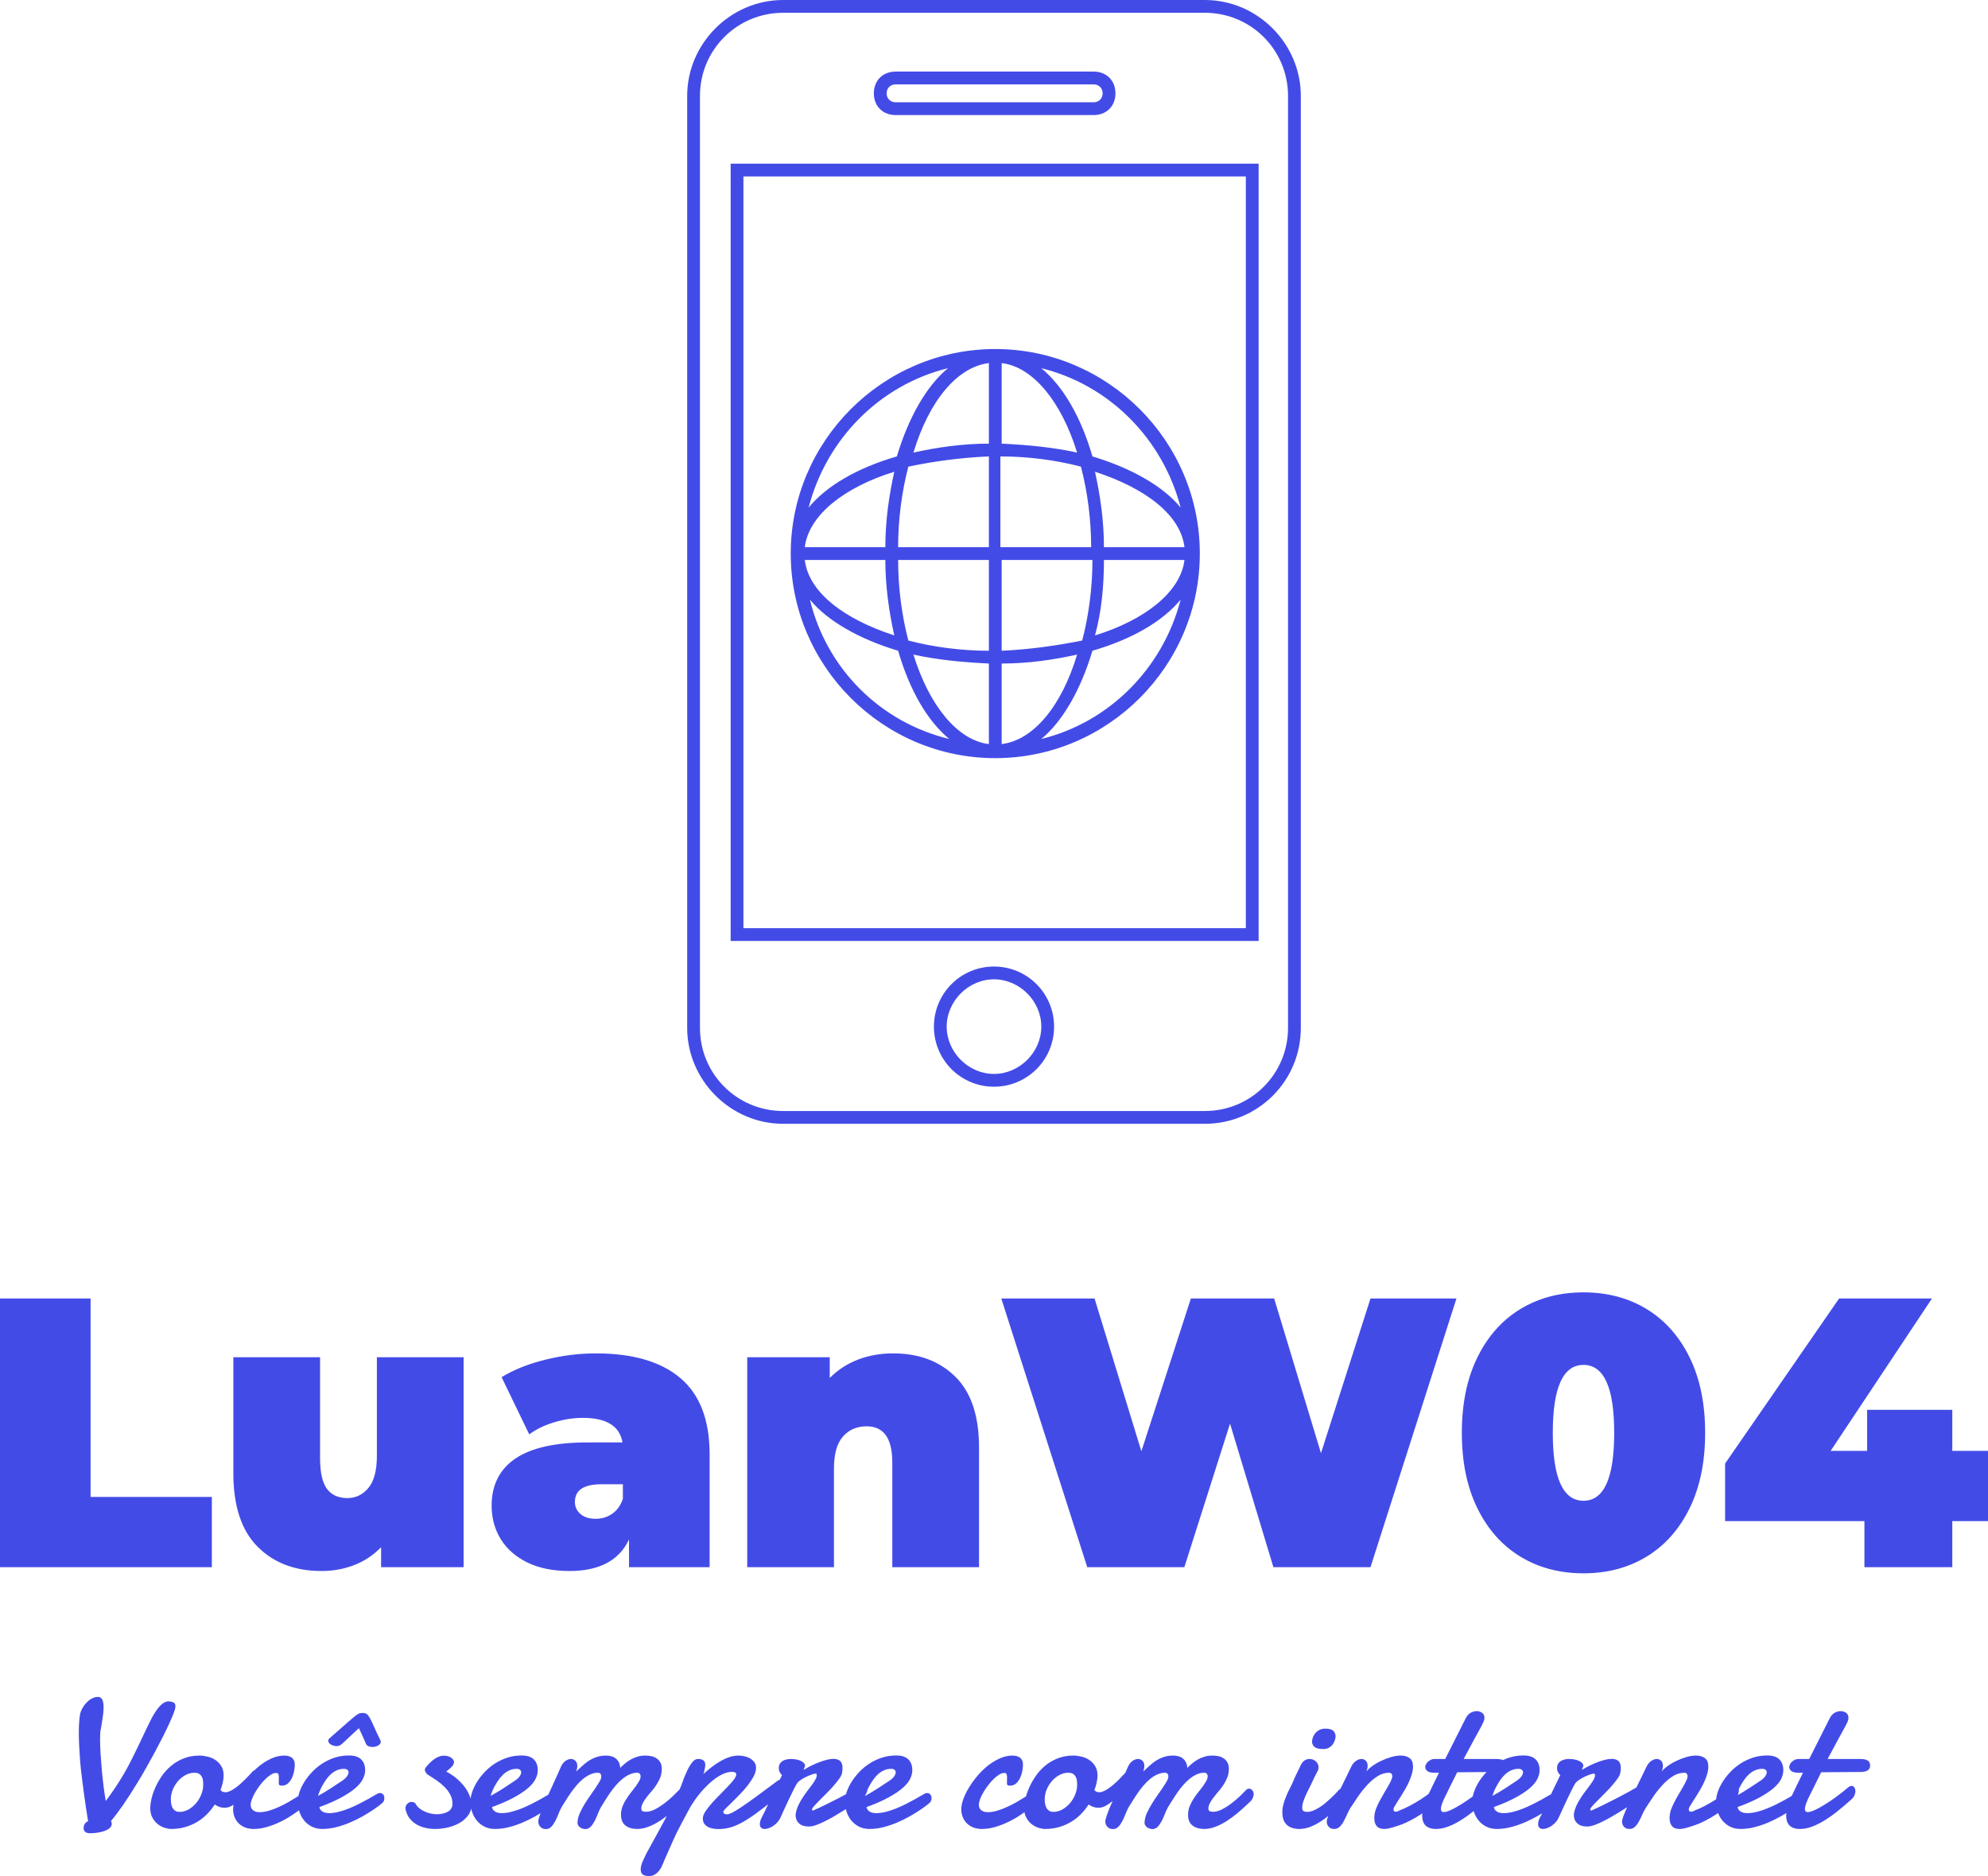 <svg viewBox='298 121.248 380 358.584' width='380' height='358.584' xmlns='http://www.w3.org/2000/svg' xmlns:xlink='http://www.w3.org/1999/xlink' preserveAspectRatio='none'><defs></defs><style>.aLgOaV3zRcolors-081e5de3d-3030-4929-9452-0ef579dea155 {fill:#434BE7;fill-opacity:1;}.aLgOaV3zRcolors-181e5de3d-3030-4929-9452-0ef579dea155 {fill:#393838;fill-opacity:1;}.aLgOaV3zRcolors-281e5de3d-3030-4929-9452-0ef579dea155 {fill:#E5E5E5;fill-opacity:1;}.aLgOaV3zRcolors-381e5de3d-3030-4929-9452-0ef579dea155 {fill:#121AA4;fill-opacity:1;}.aLgOaV3zRcolors-481e5de3d-3030-4929-9452-0ef579dea155 {fill:#0B16ED;fill-opacity:1;}.aLgOaV3zRcolors-581e5de3d-3030-4929-9452-0ef579dea155 {fill:#232324;fill-opacity:1;}.aLgOaV3zRcolors-681e5de3d-3030-4929-9452-0ef579dea155 {fill:#4D4C4C;fill-opacity:1;}.aLgOaV3zRcolors-781e5de3d-3030-4929-9452-0ef579dea155 {fill:#6F6F6F;fill-opacity:1;}.companyName81e5de3d-3030-4929-9452-0ef579dea155 {fill:#434BE7;fill-opacity:1;}.icon3-str81e5de3d-3030-4929-9452-0ef579dea155 {stroke:#E5E5E5;stroke-opacity:1;}.text81e5de3d-3030-4929-9452-0ef579dea155 {fill:#434BE7;fill-opacity:1;}</style><g opacity='1' transform='rotate(0 313.065 445.588)'> <svg width='342.401' height='34.244' x='313.065' y='445.588' version='1.1' preserveAspectRatio='none' viewBox='5.312 -25.938 358.516 35.859'> <g transform='matrix(1 0 0 1 0 0)' class='text81e5de3d-3030-4929-9452-0ef579dea155'><path id='id-81e5de3d-3030-4929-9452-0ef579dea1556izo4zJp24' d='M24.63-23.81L24.63-23.81Q24.59-23.42 24.25-22.56Q23.91-21.70 23.37-20.52Q22.83-19.34 22.11-17.91Q21.39-16.48 20.57-14.96Q19.75-13.44 18.87-11.88Q17.99-10.31 17.11-8.87L17.11-8.87Q15.64-6.45 14.27-4.45Q12.89-2.46 11.76-1.11L11.76-1.11Q11.91-0.82 11.91-0.53L11.91-0.53Q11.91-0.08 11.53 0.27Q11.15 0.63 10.54 0.86Q9.92 1.09 9.14 1.22Q8.36 1.35 7.54 1.35L7.54 1.35Q6.91 1.35 6.59 1.06Q6.27 0.78 6.27 0.33L6.27 0.33Q6.27-0.21 6.53-0.57Q6.80-0.92 7.17-1.07L7.17-1.07Q7.11-1.48 6.97-2.30Q6.84-3.13 6.68-4.20Q6.52-5.27 6.35-6.52Q6.17-7.77 6.02-9.04Q5.86-10.31 5.72-11.53Q5.59-12.75 5.53-13.75L5.53-13.75Q5.43-15.16 5.37-16.41Q5.31-17.66 5.31-18.77L5.31-18.77Q5.31-19.82 5.37-20.71Q5.43-21.60 5.53-22.29L5.53-22.29Q5.64-22.99 6.01-23.64Q6.37-24.30 6.87-24.81Q7.36-25.33 7.95-25.63Q8.54-25.94 9.10-25.94L9.10-25.94Q9.75-25.94 10.01-25.40Q10.27-24.86 10.27-23.89L10.27-23.89Q10.27-23.26 10.18-22.47Q10.08-21.68 9.96-20.98L9.96-20.98Q9.84-20.23 9.77-19.77L9.77-19.77L9.67-19.32Q9.61-18.96 9.59-18.49Q9.57-18.01 9.57-17.40L9.57-17.40Q9.57-16.15 9.67-14.53Q9.77-12.91 9.92-11.22Q10.08-9.53 10.28-7.93Q10.49-6.33 10.70-5.12L10.70-5.12Q12.05-6.88 13.44-9.07Q14.82-11.27 16.00-13.65L16.00-13.65Q16.99-15.63 17.96-17.70Q18.93-19.77 19.92-21.74L19.92-21.74Q21.72-25.04 23.20-25.04L23.20-25.04Q23.83-25.04 24.24-24.84Q24.65-24.65 24.65-24.08L24.65-24.08Q24.65-23.91 24.63-23.81Z M28.44-10.76L28.44-10.76Q27.52-10.76 26.67-10.30Q25.82-9.84 25.17-9.09Q24.51-8.34 24.12-7.39Q23.73-6.45 23.73-5.45L23.73-5.45Q23.73-5.08 23.79-4.64Q23.85-4.20 24.03-3.82Q24.22-3.44 24.57-3.18Q24.92-2.93 25.51-2.93L25.51-2.93Q26.41-2.93 27.26-3.41Q28.11-3.89 28.77-4.66Q29.43-5.43 29.82-6.41Q30.21-7.38 30.21-8.38L30.21-8.38Q30.21-8.77 30.17-9.19Q30.12-9.61 29.93-9.96Q29.75-10.31 29.39-10.54Q29.04-10.76 28.44-10.76ZM29.45-14.20L29.45-14.20Q30.20-14.20 31.04-14.00Q31.89-13.81 32.62-13.34Q33.34-12.87 33.82-12.10Q34.30-11.33 34.30-10.20L34.30-10.20Q34.30-9.61 34.14-8.86Q33.98-8.11 33.67-7.29L33.67-7.29Q33.87-7.05 34.12-6.95Q34.38-6.86 34.67-6.86L34.67-6.86Q35.08-6.86 35.58-7.09Q36.07-7.32 36.60-7.70Q37.13-8.07 37.66-8.54Q38.18-9.00 38.65-9.47Q39.12-9.94 39.50-10.36Q39.88-10.78 40.14-11.07L40.14-11.07Q40.27-11.21 40.47-11.21L40.47-11.21Q40.74-11.21 40.96-10.93Q41.17-10.64 41.17-10.14Q41.17-9.63 40.87-8.96Q40.57-8.30 39.75-7.58L39.75-7.58Q39.28-7.07 38.67-6.41Q38.07-5.74 37.38-5.16Q36.70-4.57 35.96-4.16Q35.21-3.75 34.47-3.75L34.47-3.75Q33.96-3.75 33.49-3.91Q33.01-4.06 32.52-4.41L32.52-4.41Q31.82-3.32 30.92-2.42Q30.02-1.52 28.92-0.88Q27.81-0.23 26.53 0.13Q25.25 0.49 23.81 0.49L23.81 0.49Q23.26 0.49 22.54 0.27Q21.82 0.06 21.16-0.44Q20.51-0.94 20.06-1.74Q19.61-2.54 19.61-3.69L19.61-3.69Q19.61-4.47 19.86-5.57Q20.12-6.66 20.63-7.82Q21.15-8.98 21.94-10.13Q22.73-11.27 23.83-12.18Q24.92-13.09 26.33-13.64Q27.73-14.20 29.45-14.20Z M48.54-12.40L48.54-12.40Q48.54-11.80 48.40-11.06Q48.26-10.33 47.95-9.69Q47.64-9.04 47.15-8.61Q46.66-8.18 45.94-8.18L45.94-8.18Q45.55-8.18 45.44-8.30Q45.33-8.42 45.33-8.71L45.33-8.71Q45.33-8.89 45.34-9.23Q45.35-9.57 45.35-9.88L45.35-9.88Q45.35-10.23 45.25-10.48Q45.16-10.72 44.77-10.72L44.77-10.72Q44.32-10.72 43.76-10.38Q43.20-10.04 42.65-9.49Q42.09-8.95 41.56-8.25Q41.04-7.56 40.62-6.85Q40.20-6.13 39.95-5.47Q39.71-4.80 39.71-4.34L39.71-4.34Q39.71-3.65 40.19-3.26Q40.66-2.87 41.48-2.87L41.48-2.87Q42.36-2.87 43.36-3.16Q44.36-3.46 45.34-3.91Q46.33-4.36 47.25-4.88Q48.16-5.41 48.92-5.89Q49.67-6.37 50.18-6.71Q50.68-7.05 50.84-7.13L50.84-7.13Q51.15-7.29 51.43-7.29L51.43-7.29Q51.66-7.29 51.83-7.18Q51.99-7.07 52.09-6.92Q52.19-6.78 52.23-6.61Q52.27-6.45 52.27-6.33L52.27-6.33Q52.27-6.15 52.23-5.91Q52.19-5.66 51.93-5.35L51.93-5.35Q51.84-5.23 51.30-4.76Q50.76-4.28 49.91-3.63Q49.06-2.99 47.96-2.26Q46.86-1.52 45.60-0.92Q44.34-0.31 42.99 0.09Q41.64 0.49 40.33 0.49L40.33 0.49Q39.34 0.49 38.56 0.18Q37.79-0.14 37.27-0.67Q36.74-1.21 36.46-1.93Q36.19-2.66 36.19-3.46L36.19-3.46Q36.19-4.34 36.60-5.48Q37.01-6.62 37.73-7.81Q38.46-9.00 39.43-10.16Q40.41-11.31 41.55-12.21Q42.70-13.11 43.94-13.65Q45.18-14.20 46.45-14.20L46.45-14.20Q46.88-14.20 47.26-14.10Q47.64-14.00 47.92-13.80Q48.20-13.59 48.37-13.24Q48.54-12.89 48.54-12.40Z M58.69-11.52L58.69-11.52Q58.59-11.54 58.52-11.54Q58.44-11.54 58.34-11.54L58.34-11.54Q57.60-11.54 56.95-11.25Q56.31-10.96 55.77-10.48Q55.23-10 54.81-9.39Q54.39-8.79 54.06-8.19Q53.73-7.60 53.51-7.05Q53.28-6.50 53.16-6.13L53.16-6.13Q53.85-6.48 54.58-6.93Q55.31-7.38 55.96-7.79Q56.60-8.20 57.08-8.54Q57.56-8.87 57.75-8.98L57.75-8.98Q58.63-9.53 58.96-10.01Q59.30-10.49 59.30-10.84L59.30-10.84Q59.30-11.13 59.11-11.31Q58.93-11.48 58.69-11.52ZM59.39-14.22L59.39-14.22Q61.02-14.22 61.82-13.44Q62.62-12.66 62.62-11.27L62.62-11.27Q62.62-10.45 62.19-9.55Q61.76-8.65 60.70-7.72Q59.65-6.80 57.88-5.83Q56.11-4.86 53.46-3.89L53.46-3.89Q53.55-3.32 54.06-3.00Q54.57-2.68 55.41-2.68L55.41-2.68Q56.31-2.68 57.33-2.94Q58.36-3.20 59.37-3.61Q60.37-4.02 61.33-4.50Q62.29-4.98 63.06-5.41Q63.83-5.84 64.35-6.15Q64.86-6.46 65.04-6.54L65.04-6.54Q65.21-6.66 65.36-6.68Q65.51-6.70 65.63-6.70L65.63-6.70Q65.86-6.70 66.02-6.59Q66.17-6.48 66.28-6.34Q66.39-6.19 66.43-6.03Q66.46-5.86 66.46-5.74L66.46-5.74Q66.46-5.57 66.43-5.32Q66.39-5.08 66.13-4.77L66.13-4.77Q66.04-4.67 65.48-4.24Q64.92-3.81 64.04-3.22Q63.16-2.64 62.00-1.98Q60.84-1.33 59.54-0.78Q58.24-0.23 56.84 0.13Q55.43 0.49 54.06 0.49L54.06 0.49Q52.89 0.49 51.98 0.04Q51.07-0.41 50.44-1.17Q49.80-1.93 49.47-2.93Q49.14-3.93 49.14-5.02L49.14-5.02Q49.14-5.86 49.47-6.87Q49.80-7.87 50.43-8.89Q51.05-9.90 51.96-10.87Q52.87-11.84 54.00-12.58Q55.14-13.32 56.49-13.77Q57.85-14.22 59.39-14.22ZM55.49-17.66L55.49-17.66Q56.82-18.81 57.75-19.64Q58.69-20.47 59.34-21.04Q59.98-21.60 60.39-21.93Q60.80-22.27 61.09-22.45Q61.39-22.64 61.62-22.69Q61.86-22.73 62.13-22.73L62.13-22.73Q62.66-22.73 62.98-22.48Q63.30-22.23 63.63-21.60Q63.96-20.98 64.42-19.92Q64.88-18.87 65.68-17.25L65.68-17.25Q65.74-17.09 65.74-16.95L65.74-16.95Q65.74-16.72 65.60-16.53Q65.45-16.35 65.21-16.21Q64.98-16.07 64.69-16.00Q64.39-15.92 64.10-15.92L64.10-15.92Q63.67-15.92 63.31-16.06Q62.95-16.21 62.79-16.54L62.79-16.54Q62.66-16.86 62.42-17.39Q62.19-17.93 61.95-18.44L61.95-18.44Q61.68-19.04 61.37-19.69L61.37-19.69Q60.66-19.04 60.02-18.44L60.02-18.44Q59.47-17.93 58.91-17.39Q58.34-16.86 57.99-16.54L57.99-16.54Q57.48-16.09 56.91-16.09L56.91-16.09Q56.58-16.09 56.28-16.18Q55.98-16.27 55.74-16.42Q55.51-16.56 55.37-16.76Q55.23-16.95 55.23-17.15L55.23-17.15Q55.23-17.42 55.49-17.66Z M78.85-11.00L78.85-11.00Q80.04-10.37 80.98-9.57Q81.91-8.77 82.57-7.88Q83.22-6.99 83.56-6.07Q83.91-5.16 83.91-4.28L83.91-4.28Q83.91-3.16 83.27-2.28Q82.64-1.39 81.61-0.77Q80.59-0.16 79.27 0.17Q77.95 0.49 76.60 0.49L76.60 0.49Q75.59 0.49 74.63 0.26Q73.67 0.04 72.88-0.43Q72.09-0.90 71.52-1.63Q70.96-2.36 70.72-3.38L70.72-3.38Q70.68-3.54 70.68-3.63L70.68-3.63Q70.68-4.16 71.05-4.54Q71.43-4.92 71.88-4.92L71.88-4.92Q72.09-4.92 72.35-4.84Q72.62-4.77 72.75-4.49L72.75-4.49Q73.01-4.02 73.47-3.65Q73.93-3.28 74.49-3.02Q75.06-2.75 75.69-2.61Q76.33-2.46 76.93-2.46L76.93-2.46Q77.56-2.46 78.13-2.58Q78.71-2.70 79.15-2.95Q79.59-3.20 79.84-3.59Q80.10-3.98 80.10-4.55L80.10-4.55Q80.10-5.55 79.65-6.39Q79.20-7.23 78.49-7.94Q77.77-8.65 76.87-9.27Q75.96-9.88 75.06-10.45L75.06-10.45Q74.96-10.51 74.77-10.79Q74.57-11.07 74.57-11.37L74.57-11.37Q74.57-11.60 74.69-11.74L74.69-11.74Q75-12.15 75.41-12.58Q75.82-13.01 76.29-13.37Q76.76-13.73 77.30-13.96Q77.85-14.18 78.44-14.18L78.44-14.18Q78.87-14.18 79.24-14.06Q79.61-13.95 79.86-13.76Q80.12-13.57 80.26-13.35Q80.41-13.13 80.41-12.93L80.41-12.93Q80.41-12.66 80.27-12.40Q80.14-12.15 79.91-11.91Q79.69-11.68 79.40-11.45Q79.12-11.21 78.85-11.00Z M93.24-11.52L93.24-11.52Q93.14-11.54 93.07-11.54Q92.99-11.54 92.89-11.54L92.89-11.54Q92.15-11.54 91.50-11.25Q90.86-10.96 90.32-10.48Q89.79-10 89.37-9.39Q88.95-8.79 88.61-8.19Q88.28-7.60 88.06-7.05Q87.83-6.50 87.71-6.13L87.71-6.13Q88.40-6.48 89.13-6.93Q89.86-7.38 90.51-7.79Q91.15-8.20 91.63-8.54Q92.11-8.87 92.30-8.98L92.30-8.98Q93.18-9.53 93.52-10.01Q93.85-10.49 93.85-10.84L93.85-10.84Q93.85-11.13 93.66-11.31Q93.48-11.48 93.24-11.52ZM93.95-14.22L93.95-14.22Q95.57-14.22 96.37-13.44Q97.17-12.66 97.17-11.27L97.17-11.27Q97.17-10.45 96.74-9.55Q96.31-8.65 95.25-7.72Q94.20-6.80 92.43-5.83Q90.66-4.86 88.01-3.89L88.01-3.89Q88.11-3.32 88.61-3.00Q89.12-2.68 89.96-2.68L89.96-2.68Q90.86-2.68 91.88-2.94Q92.91-3.20 93.92-3.61Q94.92-4.02 95.88-4.50Q96.84-4.98 97.61-5.41Q98.38-5.84 98.90-6.15Q99.41-6.46 99.59-6.54L99.59-6.54Q99.77-6.66 99.91-6.68Q100.06-6.70 100.18-6.70L100.18-6.70Q100.41-6.70 100.57-6.59Q100.72-6.48 100.83-6.34Q100.94-6.19 100.98-6.03Q101.02-5.86 101.02-5.74L101.02-5.74Q101.02-5.57 100.98-5.32Q100.94-5.08 100.68-4.77L100.68-4.77Q100.59-4.67 100.03-4.24Q99.47-3.81 98.59-3.22Q97.71-2.64 96.55-1.98Q95.39-1.33 94.09-0.78Q92.79-0.23 91.39 0.13Q89.98 0.49 88.61 0.49L88.61 0.49Q87.44 0.49 86.53 0.04Q85.63-0.41 84.99-1.17Q84.36-1.93 84.02-2.93Q83.69-3.93 83.69-5.02L83.69-5.02Q83.69-5.86 84.02-6.87Q84.36-7.87 84.98-8.89Q85.61-9.90 86.51-10.87Q87.42-11.84 88.55-12.58Q89.69-13.32 91.04-13.77Q92.40-14.22 93.95-14.22Z M105.12-0.66L105.12-0.66Q105.12-1.60 105.54-2.58Q105.96-3.55 106.60-4.59Q107.25-5.63 108.01-6.69Q108.77-7.75 109.45-8.87L109.45-8.87Q109.65-9.18 109.77-9.46Q109.88-9.75 109.88-10.04L109.88-10.04Q109.88-10.35 109.71-10.56Q109.53-10.76 109.20-10.76L109.20-10.76Q108.40-10.76 107.66-10.42Q106.91-10.08 106.23-9.52Q105.55-8.96 104.93-8.24Q104.32-7.52 103.78-6.75Q103.24-5.98 102.77-5.21Q102.30-4.45 101.91-3.83L101.91-3.83Q101.56-3.18 101.27-2.42Q100.98-1.66 100.63-1.02Q100.29-0.37 99.86 0.07Q99.43 0.51 98.79 0.51L98.79 0.51Q98.09 0.51 97.68 0.06Q97.27-0.39 97.27-1.02L97.27-1.02Q97.27-1.37 97.52-2.11Q97.77-2.85 98.17-3.84Q98.57-4.82 99.08-5.94Q99.59-7.05 100.09-8.14Q100.59-9.24 101.03-10.21Q101.46-11.17 101.76-11.86L101.76-11.86Q102.11-12.70 102.69-13.11Q103.26-13.52 103.83-13.52L103.83-13.52Q104.32-13.52 104.70-13.15Q105.08-12.79 105.08-12.11L105.08-12.11Q105.08-11.60 104.84-11.00L104.84-11.00Q105.37-11.48 105.98-12.05Q106.58-12.62 107.29-13.10Q108.01-13.57 108.89-13.89Q109.77-14.20 110.86-14.20L110.86-14.20Q111.41-14.20 111.89-14.06Q112.38-13.93 112.76-13.63Q113.14-13.34 113.39-12.87Q113.63-12.40 113.67-11.74L113.67-11.74Q114.12-12.19 114.65-12.63Q115.18-13.07 115.79-13.42Q116.41-13.77 117.13-13.98Q117.85-14.20 118.73-14.20L118.73-14.20Q119.38-14.20 119.96-14.06Q120.55-13.93 121.01-13.60Q121.46-13.28 121.73-12.77Q121.99-12.27 121.99-11.52L121.99-11.52Q121.99-10.35 121.46-9.30Q120.92-8.24 120.20-7.36L120.20-7.36Q119.96-7.07 119.57-6.62Q119.18-6.17 118.81-5.66Q118.44-5.16 118.16-4.62Q117.89-4.08 117.89-3.61L117.89-3.61Q117.89-3.18 118.15-3.07Q118.42-2.95 118.85-2.95L118.85-2.95Q119.67-2.95 120.63-3.44Q121.58-3.93 122.49-4.62Q123.40-5.31 124.19-6.06Q124.98-6.82 125.45-7.32L125.45-7.32Q125.57-7.46 125.72-7.52Q125.88-7.58 126.04-7.58L126.04-7.58Q126.39-7.58 126.67-7.27Q126.95-6.95 126.95-6.45L126.95-6.45Q126.95-6.05 126.72-5.59Q126.48-5.12 125.92-4.67L125.92-4.67Q124.86-3.65 123.76-2.72Q122.66-1.80 121.53-1.08Q120.41-0.37 119.29 0.06Q118.16 0.49 117.05 0.49L117.05 0.49Q115.61 0.49 114.72-0.20Q113.83-0.88 113.83-2.36L113.83-2.36Q113.83-3.34 114.20-4.20Q114.57-5.06 115.12-5.85Q115.66-6.64 116.27-7.38Q116.88-8.13 117.32-8.87L117.32-8.87Q117.52-9.18 117.64-9.46Q117.75-9.75 117.75-10.04L117.75-10.04Q117.75-10.35 117.58-10.56Q117.40-10.76 117.07-10.76L117.07-10.76Q116.27-10.76 115.53-10.42Q114.79-10.08 114.10-9.52Q113.42-8.96 112.80-8.24Q112.19-7.52 111.65-6.75Q111.11-5.98 110.64-5.21Q110.18-4.45 109.79-3.83L109.79-3.83Q109.43-3.18 109.14-2.42Q108.85-1.66 108.51-1.02Q108.16-0.37 107.73 0.07Q107.30 0.51 106.66 0.51L106.66 0.51Q106.43 0.51 106.15 0.42Q105.88 0.33 105.65 0.18Q105.43 0.02 105.28-0.20Q105.14-0.41 105.12-0.66Z M145.20-9.18L145.20-9.18Q145.47-9.34 145.70-9.43Q145.94-9.53 146.15-9.53L146.15-9.53Q146.58-9.53 146.80-9.21Q147.01-8.89 147.01-8.42L147.01-8.42Q147.01-7.91 146.75-7.38Q146.48-6.86 145.96-6.50L145.96-6.50Q143.87-4.94 142.23-3.65Q140.59-2.36 139.13-1.44Q137.68-0.51 136.29 0Q134.90 0.51 133.32 0.51L133.32 0.51Q131.84 0.51 131.03-0.04Q130.21-0.59 130.21-1.54L130.21-1.54Q130.21-1.62 130.21-1.69Q130.21-1.76 130.23-1.86L130.23-1.86Q130.31-2.44 130.84-3.20Q131.37-3.96 132.11-4.79Q132.85-5.61 133.69-6.45Q134.53-7.29 135.24-8.04Q135.96-8.79 136.43-9.41Q136.89-10.04 136.89-10.43L136.89-10.43Q136.89-10.66 136.70-10.80Q136.50-10.94 136.05-10.94L136.05-10.94Q135.27-10.94 134.44-10.60Q133.61-10.25 132.80-9.68Q131.99-9.10 131.22-8.36Q130.45-7.62 129.78-6.82Q129.10-6.02 128.54-5.21Q127.99-4.39 127.60-3.71L127.60-3.71Q127.48-3.50 127.27-3.11Q127.05-2.71 126.80-2.23Q126.54-1.74 126.26-1.22Q125.98-0.70 125.74-0.24Q125.51 0.21 125.32 0.58Q125.14 0.94 125.06 1.07L125.06 1.07Q124.96 1.25 124.74 1.74Q124.51 2.23 124.22 2.88Q123.93 3.54 123.60 4.26Q123.28 4.98 123.00 5.63Q122.71 6.27 122.50 6.76Q122.29 7.25 122.23 7.42L122.23 7.42Q122.03 7.93 121.77 8.38Q121.50 8.83 121.16 9.17Q120.82 9.51 120.38 9.72Q119.94 9.92 119.39 9.92L119.39 9.92Q118.69 9.92 118.23 9.64Q117.77 9.36 117.77 8.55L117.77 8.55Q117.77 8.16 117.89 7.75Q118.01 7.34 118.18 6.94Q118.36 6.54 118.54 6.16Q118.73 5.78 118.89 5.43L118.89 5.43Q119.94 3.48 121.04 1.51Q122.13-0.45 123.13-2.37Q124.14-4.30 125-6.15Q125.86-8.01 126.43-9.71L126.43-9.71Q126.58-10.06 126.86-10.70Q127.13-11.35 127.48-11.97Q127.83-12.60 128.27-13.06Q128.71-13.52 129.22-13.52L129.22-13.52Q130-13.52 130.35-13.21Q130.70-12.91 130.70-12.32L130.70-12.32Q130.70-12.21 130.66-11.95Q130.63-11.70 130.57-11.42Q130.51-11.13 130.44-10.88Q130.37-10.63 130.31-10.51L130.31-10.51Q131.04-11.17 131.88-11.83Q132.71-12.48 133.61-13.01Q134.51-13.54 135.45-13.87Q136.39-14.20 137.32-14.20L137.32-14.20Q137.97-14.20 138.60-14.04Q139.24-13.89 139.74-13.58Q140.23-13.28 140.55-12.82Q140.86-12.36 140.86-11.76L140.86-11.76Q140.86-10.96 140.38-10.05Q139.90-9.14 139.18-8.22Q138.46-7.30 137.62-6.44Q136.78-5.57 136.04-4.85Q135.31-4.14 134.81-3.64Q134.32-3.14 134.30-2.97L134.30-2.97Q134.30-2.73 134.47-2.59Q134.65-2.44 135.06-2.44L135.06-2.44Q135.39-2.44 136.04-2.75Q136.68-3.07 137.84-3.84Q139.00-4.61 140.79-5.91Q142.58-7.21 145.20-9.18Z M150.45-11.37L150.49-11.39Q151.25-11.86 152.06-12.25Q152.87-12.64 153.63-12.92Q154.39-13.20 155.09-13.37Q155.78-13.54 156.33-13.54L156.33-13.54Q157.21-13.54 157.69-13.12Q158.16-12.70 158.16-11.70L158.16-11.70Q158.16-11.48 158.14-11.24Q158.13-11.00 158.07-10.72L158.07-10.72Q157.97-10.21 157.48-9.53Q156.99-8.85 156.34-8.11Q155.68-7.36 154.93-6.61Q154.18-5.86 153.54-5.22Q152.91-4.59 152.49-4.12Q152.07-3.65 152.07-3.48L152.07-3.48Q152.07-3.32 152.09-3.26Q152.11-3.20 152.27-3.20L152.27-3.20Q153.32-3.65 154.62-4.29Q155.92-4.92 157.21-5.59Q158.50-6.25 159.65-6.88Q160.80-7.52 161.60-7.99L161.60-7.99Q161.78-8.09 161.96-8.15Q162.15-8.22 162.30-8.22L162.30-8.22Q162.66-8.22 162.89-7.99Q163.13-7.75 163.13-7.36L163.13-7.36Q163.13-6.91 162.74-6.34Q162.36-5.76 161.46-5.14L161.46-5.14Q160.78-4.71 159.93-4.17Q159.08-3.63 158.15-3.06Q157.23-2.48 156.28-1.93Q155.33-1.39 154.45-0.96Q153.57-0.53 152.80-0.26Q152.03 0 151.46 0L151.46 0Q150.12 0 149.44-0.64Q148.77-1.29 148.77-2.30L148.77-2.30Q148.77-2.46 148.79-2.54L148.79-2.54Q148.93-3.40 149.30-4.20Q149.67-5 150.14-5.72Q150.61-6.45 151.11-7.10Q151.62-7.75 152.04-8.33Q152.46-8.91 152.73-9.39Q153.01-9.88 153.01-10.29L153.01-10.29Q153.01-10.39 152.97-10.49Q152.93-10.59 152.79-10.59L152.79-10.59Q152.56-10.59 152.02-10.41Q151.48-10.23 150.88-9.94Q150.27-9.65 149.73-9.27Q149.18-8.89 148.95-8.46L148.95-8.46Q148.63-7.91 148.22-7.07Q147.81-6.23 147.37-5.31Q146.93-4.39 146.52-3.50Q146.11-2.60 145.82-1.95L145.82-1.95Q145.59-1.39 145.21-0.94Q144.82-0.49 144.38-0.18Q143.93 0.14 143.46 0.31Q142.99 0.49 142.60 0.49L142.60 0.49Q142.15 0.49 141.88 0.25Q141.62 0.02 141.62-0.51L141.62-0.51Q141.62-0.72 141.69-1.04Q141.76-1.37 141.97-1.76L141.97-1.76Q142.32-2.42 142.69-3.20Q143.05-3.98 143.52-4.99Q143.98-6.00 144.60-7.29Q145.21-8.59 146.05-10.29L146.05-10.29Q145.78-10.53 145.60-10.87Q145.41-11.21 145.41-11.72L145.41-11.72Q145.41-12.19 145.61-12.53Q145.80-12.87 146.13-13.09Q146.46-13.30 146.90-13.41Q147.34-13.52 147.83-13.52L147.83-13.52Q148.34-13.52 148.85-13.43Q149.36-13.34 149.76-13.16Q150.16-12.99 150.41-12.73Q150.66-12.48 150.66-12.15L150.66-12.15Q150.66-12.09 150.63-11.99Q150.59-11.89 150.54-11.78Q150.49-11.66 150.45-11.56Q150.41-11.46 150.41-11.41L150.41-11.41Q150.41-11.37 150.43-11.37L150.43-11.37L150.45-11.37Z M168.20-11.52L168.20-11.52Q168.11-11.54 168.03-11.54Q167.95-11.54 167.85-11.54L167.85-11.54Q167.11-11.54 166.46-11.25Q165.82-10.96 165.28-10.48Q164.75-10 164.33-9.39Q163.91-8.79 163.57-8.19Q163.24-7.60 163.02-7.05Q162.79-6.50 162.68-6.13L162.68-6.13Q163.36-6.48 164.09-6.93Q164.82-7.38 165.47-7.79Q166.11-8.20 166.59-8.54Q167.07-8.87 167.27-8.98L167.27-8.98Q168.14-9.53 168.48-10.01Q168.81-10.49 168.81-10.84L168.81-10.84Q168.81-11.13 168.62-11.31Q168.44-11.48 168.20-11.52ZM168.91-14.22L168.91-14.22Q170.53-14.22 171.33-13.44Q172.13-12.66 172.13-11.27L172.13-11.27Q172.13-10.45 171.70-9.55Q171.27-8.65 170.21-7.72Q169.16-6.80 167.39-5.83Q165.63-4.86 162.97-3.89L162.97-3.89Q163.07-3.32 163.57-3.00Q164.08-2.68 164.92-2.68L164.92-2.68Q165.82-2.68 166.85-2.94Q167.87-3.20 168.88-3.61Q169.88-4.02 170.84-4.50Q171.80-4.98 172.57-5.41Q173.34-5.84 173.86-6.15Q174.38-6.46 174.55-6.54L174.55-6.54Q174.73-6.66 174.87-6.68Q175.02-6.70 175.14-6.70L175.14-6.70Q175.37-6.70 175.53-6.59Q175.68-6.48 175.79-6.34Q175.90-6.19 175.94-6.03Q175.98-5.86 175.98-5.74L175.98-5.74Q175.98-5.57 175.94-5.32Q175.90-5.08 175.64-4.77L175.64-4.77Q175.55-4.67 174.99-4.24Q174.43-3.81 173.55-3.22Q172.68-2.64 171.51-1.98Q170.35-1.33 169.05-0.78Q167.75-0.23 166.35 0.13Q164.94 0.49 163.57 0.49L163.57 0.49Q162.40 0.49 161.49 0.04Q160.59-0.41 159.95-1.17Q159.32-1.93 158.98-2.93Q158.65-3.93 158.65-5.02L158.65-5.02Q158.65-5.86 158.98-6.87Q159.32-7.87 159.94-8.89Q160.57-9.90 161.47-10.87Q162.38-11.84 163.52-12.58Q164.65-13.32 166.01-13.77Q167.36-14.22 168.91-14.22Z M194.28-12.40L194.28-12.40Q194.28-11.80 194.14-11.06Q194.00-10.33 193.69-9.69Q193.38-9.04 192.89-8.61Q192.40-8.18 191.68-8.18L191.68-8.18Q191.29-8.18 191.18-8.30Q191.07-8.42 191.07-8.71L191.07-8.71Q191.07-8.89 191.08-9.23Q191.09-9.57 191.09-9.88L191.09-9.88Q191.09-10.23 191.00-10.48Q190.90-10.72 190.51-10.72L190.51-10.72Q190.06-10.72 189.50-10.38Q188.95-10.04 188.39-9.49Q187.83-8.95 187.30-8.25Q186.78-7.56 186.36-6.85Q185.94-6.13 185.69-5.47Q185.45-4.80 185.45-4.34L185.45-4.34Q185.45-3.65 185.93-3.26Q186.41-2.87 187.23-2.87L187.23-2.87Q188.11-2.87 189.10-3.16Q190.10-3.46 191.08-3.91Q192.07-4.36 192.99-4.88Q193.91-5.41 194.66-5.89Q195.41-6.37 195.92-6.71Q196.43-7.05 196.58-7.13L196.58-7.13Q196.89-7.29 197.17-7.29L197.17-7.29Q197.40-7.29 197.57-7.18Q197.73-7.07 197.83-6.92Q197.93-6.78 197.97-6.61Q198.01-6.45 198.01-6.33L198.01-6.33Q198.01-6.15 197.97-5.91Q197.93-5.66 197.68-5.35L197.68-5.35Q197.58-5.23 197.04-4.76Q196.50-4.28 195.65-3.63Q194.80-2.99 193.70-2.26Q192.60-1.52 191.34-0.92Q190.08-0.31 188.73 0.09Q187.38 0.49 186.07 0.49L186.07 0.49Q185.08 0.49 184.31 0.18Q183.54-0.14 183.01-0.67Q182.48-1.21 182.21-1.93Q181.93-2.66 181.93-3.46L181.93-3.46Q181.93-4.34 182.34-5.48Q182.75-6.62 183.48-7.81Q184.20-9.00 185.18-10.16Q186.15-11.31 187.29-12.21Q188.44-13.11 189.68-13.65Q190.92-14.20 192.19-14.20L192.19-14.20Q192.62-14.20 193.00-14.10Q193.38-14.00 193.66-13.80Q193.95-13.59 194.11-13.24Q194.28-12.89 194.28-12.40Z M203.34-10.76L203.34-10.76Q202.42-10.76 201.57-10.30Q200.72-9.84 200.07-9.09Q199.41-8.34 199.02-7.39Q198.63-6.45 198.63-5.45L198.63-5.45Q198.63-5.08 198.69-4.64Q198.75-4.20 198.94-3.82Q199.12-3.44 199.47-3.18Q199.82-2.93 200.41-2.93L200.41-2.93Q201.31-2.93 202.16-3.41Q203.01-3.89 203.67-4.66Q204.34-5.43 204.73-6.41Q205.12-7.38 205.12-8.38L205.12-8.38Q205.12-8.77 205.07-9.19Q205.02-9.61 204.83-9.96Q204.65-10.31 204.30-10.54Q203.95-10.76 203.34-10.76ZM204.36-14.20L204.36-14.20Q205.10-14.20 205.95-14.00Q206.80-13.81 207.52-13.34Q208.24-12.87 208.72-12.10Q209.20-11.33 209.20-10.20L209.20-10.20Q209.20-9.61 209.04-8.86Q208.89-8.11 208.57-7.29L208.57-7.29Q208.77-7.05 209.02-6.95Q209.28-6.86 209.57-6.86L209.57-6.86Q209.98-6.86 210.48-7.09Q210.98-7.32 211.50-7.70Q212.03-8.07 212.56-8.54Q213.09-9.00 213.55-9.47Q214.02-9.94 214.40-10.36Q214.79-10.78 215.04-11.07L215.04-11.07Q215.18-11.21 215.37-11.21L215.37-11.21Q215.64-11.21 215.86-10.93Q216.07-10.64 216.07-10.14Q216.07-9.63 215.77-8.96Q215.47-8.30 214.65-7.58L214.65-7.58Q214.18-7.07 213.57-6.41Q212.97-5.74 212.29-5.16Q211.60-4.57 210.86-4.16Q210.12-3.75 209.38-3.75L209.38-3.75Q208.87-3.75 208.39-3.91Q207.91-4.06 207.42-4.41L207.42-4.41Q206.72-3.32 205.82-2.42Q204.92-1.52 203.82-0.88Q202.71-0.23 201.44 0.13Q200.16 0.49 198.71 0.49L198.71 0.49Q198.16 0.49 197.44 0.27Q196.72 0.06 196.06-0.44Q195.41-0.94 194.96-1.74Q194.51-2.54 194.51-3.69L194.51-3.69Q194.51-4.47 194.77-5.57Q195.02-6.66 195.54-7.82Q196.05-8.98 196.85-10.13Q197.64-11.27 198.73-12.18Q199.82-13.09 201.23-13.64Q202.64-14.20 204.36-14.20Z M218.61-0.66L218.61-0.66Q218.61-1.60 219.03-2.58Q219.45-3.55 220.10-4.59Q220.74-5.63 221.50-6.69Q222.27-7.75 222.95-8.87L222.95-8.87Q223.14-9.18 223.26-9.46Q223.38-9.75 223.38-10.04L223.38-10.04Q223.38-10.35 223.20-10.56Q223.03-10.76 222.70-10.76L222.70-10.76Q221.89-10.76 221.15-10.42Q220.41-10.08 219.73-9.52Q219.04-8.96 218.43-8.24Q217.81-7.52 217.28-6.75Q216.74-5.98 216.27-5.21Q215.80-4.45 215.41-3.83L215.41-3.83Q215.06-3.18 214.77-2.42Q214.47-1.66 214.13-1.02Q213.79-0.37 213.36 0.07Q212.93 0.51 212.29 0.51L212.29 0.51Q211.58 0.51 211.17 0.06Q210.76-0.39 210.76-1.02L210.76-1.02Q210.76-1.37 211.02-2.11Q211.27-2.85 211.67-3.84Q212.07-4.82 212.58-5.94Q213.09-7.05 213.58-8.14Q214.08-9.24 214.52-10.21Q214.96-11.17 215.25-11.86L215.25-11.86Q215.61-12.70 216.18-13.11Q216.76-13.52 217.32-13.52L217.32-13.52Q217.81-13.52 218.19-13.15Q218.57-12.79 218.57-12.11L218.57-12.11Q218.57-11.60 218.34-11.00L218.34-11.00Q218.87-11.48 219.47-12.05Q220.08-12.62 220.79-13.10Q221.50-13.57 222.38-13.89Q223.26-14.20 224.36-14.20L224.36-14.20Q224.90-14.20 225.39-14.06Q225.88-13.93 226.26-13.63Q226.64-13.34 226.88-12.87Q227.13-12.40 227.17-11.74L227.17-11.74Q227.62-12.19 228.14-12.63Q228.67-13.07 229.29-13.42Q229.90-13.77 230.63-13.98Q231.35-14.20 232.23-14.20L232.23-14.20Q232.87-14.20 233.46-14.06Q234.04-13.93 234.50-13.60Q234.96-13.28 235.22-12.77Q235.49-12.27 235.49-11.52L235.49-11.52Q235.49-10.35 234.95-9.30Q234.41-8.24 233.69-7.36L233.69-7.36Q233.46-7.07 233.07-6.62Q232.68-6.17 232.30-5.66Q231.93-5.16 231.66-4.62Q231.39-4.08 231.39-3.61L231.39-3.61Q231.39-3.18 231.65-3.07Q231.91-2.95 232.34-2.95L232.34-2.95Q233.16-2.95 234.12-3.44Q235.08-3.93 235.99-4.62Q236.89-5.31 237.69-6.06Q238.48-6.82 238.95-7.32L238.95-7.32Q239.06-7.46 239.22-7.52Q239.38-7.58 239.53-7.58L239.53-7.58Q239.88-7.58 240.17-7.27Q240.45-6.95 240.45-6.45L240.45-6.45Q240.45-6.05 240.21-5.59Q239.98-5.12 239.41-4.67L239.41-4.67Q238.36-3.65 237.26-2.72Q236.15-1.80 235.03-1.08Q233.91-0.37 232.78 0.06Q231.66 0.49 230.55 0.49L230.55 0.49Q229.10 0.49 228.21-0.20Q227.32-0.88 227.32-2.36L227.32-2.36Q227.32-3.34 227.70-4.20Q228.07-5.06 228.61-5.85Q229.16-6.64 229.77-7.38Q230.37-8.13 230.82-8.87L230.82-8.87Q231.02-9.18 231.13-9.46Q231.25-9.75 231.25-10.04L231.25-10.04Q231.25-10.35 231.07-10.56Q230.90-10.76 230.57-10.76L230.57-10.76Q229.77-10.76 229.02-10.42Q228.28-10.08 227.60-9.52Q226.91-8.96 226.30-8.24Q225.68-7.52 225.15-6.75Q224.61-5.98 224.14-5.21Q223.67-4.45 223.28-3.83L223.28-3.83Q222.93-3.18 222.64-2.42Q222.34-1.66 222.00-1.02Q221.66-0.37 221.23 0.07Q220.80 0.51 220.16 0.51L220.16 0.51Q219.92 0.51 219.65 0.42Q219.38 0.33 219.15 0.18Q218.93 0.02 218.78-0.20Q218.63-0.41 218.61-0.66Z M252.13-16.89L252.13-16.89Q252.13-17.34 252.29-17.82Q252.46-18.30 252.79-18.69Q253.13-19.08 253.62-19.34Q254.12-19.59 254.80-19.59L254.80-19.59Q255.94-19.59 256.39-19.15Q256.84-18.71 256.84-18.05L256.84-18.05Q256.84-17.68 256.69-17.23Q256.54-16.78 256.25-16.40Q255.96-16.02 255.49-15.76Q255.02-15.51 254.38-15.51L254.38-15.51Q253.16-15.51 252.68-15.89Q252.19-16.27 252.13-16.89ZM249.98-12.50L249.98-12.50Q250.31-13.05 250.74-13.28Q251.17-13.52 251.62-13.52L251.62-13.52Q252.36-13.52 252.90-13.04Q253.44-12.56 253.44-11.82L253.44-11.82Q253.42-11.64 253.39-11.46Q253.36-11.29 253.26-11.11L253.26-11.11Q252.99-10.61 252.81-10.25Q252.64-9.90 252.49-9.60Q252.34-9.30 252.21-9.00Q252.07-8.71 251.88-8.30L251.88-8.30Q251.64-7.81 251.35-7.24Q251.05-6.66 250.79-6.05Q250.53-5.45 250.34-4.86Q250.16-4.28 250.16-3.79L250.16-3.79Q250.16-3.26 250.42-3.10Q250.68-2.93 251.17-2.93L251.17-2.93Q251.72-2.93 252.31-3.16Q252.91-3.40 253.52-3.77Q254.12-4.14 254.71-4.62Q255.29-5.10 255.81-5.59Q256.33-6.07 256.77-6.52Q257.21-6.97 257.50-7.32L257.50-7.32Q257.89-7.70 258.28-7.70L258.28-7.70Q258.63-7.70 258.86-7.38Q259.08-7.07 259.08-6.58L259.08-6.58Q259.08-6.13 258.86-5.63Q258.63-5.12 258.13-4.67L258.13-4.67Q257.13-3.65 256.09-2.72Q255.06-1.80 253.97-1.08Q252.89-0.37 251.80 0.06Q250.70 0.49 249.59 0.49L249.59 0.49Q248.01 0.49 247.10-0.32Q246.19-1.13 246.19-2.85L246.19-2.85Q246.19-3.75 246.45-4.61Q246.70-5.47 247.05-6.28Q247.40-7.09 247.79-7.84Q248.18-8.59 248.46-9.28L248.46-9.28Q248.55-9.53 248.80-10.06Q249.04-10.59 249.32-11.13L249.32-11.13Q249.63-11.78 249.98-12.50Z M259.92-11.86L259.92-11.86Q260.31-12.70 260.90-13.11Q261.48-13.52 262.05-13.52L262.05-13.52Q262.52-13.52 262.89-13.17Q263.26-12.83 263.26-12.17L263.26-12.17Q263.26-11.91 263.20-11.62Q263.14-11.33 262.99-11.00L262.99-11.00Q263.42-11.54 264.22-12.12Q265.02-12.70 265.99-13.15Q266.95-13.61 267.98-13.91Q269.00-14.20 269.92-14.20L269.92-14.20Q270.96-14.20 271.65-13.70Q272.34-13.20 272.34-12.01L272.34-12.01Q272.34-11.31 272.13-10.55Q271.91-9.79 271.57-9.02Q271.23-8.26 270.81-7.53Q270.39-6.80 269.98-6.15Q269.57-5.51 269.23-4.97Q268.89-4.43 268.69-4.08L268.69-4.08Q268.44-3.77 268.44-3.36L268.44-3.36Q268.44-3.20 268.54-3.09Q268.63-2.97 268.85-2.97L268.85-2.97Q268.98-2.97 269.16-3.00Q269.34-3.03 269.59-3.20L269.59-3.20Q270.64-3.59 271.75-4.18Q272.85-4.77 273.87-5.42Q274.88-6.07 275.73-6.73Q276.58-7.38 277.15-7.91L277.15-7.91Q277.30-8.05 277.46-8.11Q277.62-8.16 277.75-8.16L277.75-8.16Q278.09-8.16 278.27-7.91Q278.46-7.66 278.46-7.27L278.46-7.27Q278.46-6.66 278.08-5.92Q277.70-5.18 276.88-4.53L276.88-4.53Q275.76-3.73 274.83-3.07Q273.91-2.40 272.94-1.83Q271.97-1.25 270.87-0.75Q269.77-0.25 268.28 0.18L268.28 0.18Q267.77 0.33 267.35 0.41Q266.93 0.49 266.58 0.49L266.58 0.49Q265.55 0.49 265.07-0.09Q264.59-0.66 264.59-1.70L264.59-1.70Q264.59-1.84 264.60-1.96Q264.61-2.09 264.63-2.25L264.63-2.25Q264.67-2.85 264.95-3.57Q265.23-4.30 265.63-5.06Q266.04-5.82 266.48-6.57Q266.93-7.32 267.31-8.00Q267.70-8.67 267.95-9.20Q268.20-9.73 268.20-10.06L268.20-10.06Q268.20-10.35 268.04-10.56Q267.87-10.76 267.54-10.76L267.54-10.76Q266.29-10.76 265.17-10.02Q264.04-9.28 263.07-8.19Q262.09-7.11 261.27-5.90Q260.45-4.69 259.82-3.73L259.82-3.73Q259.43-3.09 259.11-2.35Q258.79-1.62 258.44-0.99Q258.09-0.35 257.65 0.07Q257.21 0.49 256.54 0.49L256.54 0.49Q255.86 0.49 255.47 0.06Q255.08-0.37 255.08-1.00L255.08-1.00Q255.08-1.33 255.35-2.07Q255.63-2.81 256.05-3.79Q256.48-4.77 257.02-5.89Q257.56-7.01 258.10-8.12Q258.63-9.22 259.12-10.20Q259.61-11.17 259.92-11.86Z M289.32-10.92L281.19-10.86Q280.47-9.45 279.82-8.12Q279.18-6.78 278.61-5.64L278.61-5.64Q278.38-5.18 278.15-4.56Q277.93-3.95 277.93-3.48L277.93-3.48Q277.93-3.20 278.06-3.05Q278.18-2.89 278.48-2.89L278.48-2.89Q278.89-2.89 279.51-3.13Q280.14-3.38 280.86-3.78Q281.58-4.18 282.38-4.70Q283.18-5.21 283.96-5.77Q284.73-6.33 285.43-6.88Q286.13-7.44 286.68-7.91L286.68-7.91Q286.99-8.13 287.27-8.13L287.27-8.13Q287.60-8.13 287.81-7.83Q288.03-7.54 288.03-7.09Q288.03-6.64 287.81-6.17Q287.60-5.70 287.03-5.25L287.03-5.25Q285.76-4.10 284.46-3.07Q283.16-2.03 281.88-1.24Q280.61-0.45 279.36 0.02Q278.11 0.49 276.93 0.49L276.93 0.49Q276.15 0.49 275.63 0.28Q275.10 0.08 274.78-0.28Q274.45-0.64 274.32-1.12Q274.18-1.60 274.18-2.15L274.18-2.15Q274.18-3.13 274.51-4.18Q274.84-5.23 275.25-6.07L275.25-6.07Q275.84-7.29 276.42-8.48Q276.99-9.67 277.54-10.76L277.54-10.76L276.70-10.76Q275.61-10.76 275.20-11.11Q274.79-11.46 274.79-11.91L274.79-11.91Q274.79-12.11 274.91-12.39Q275.04-12.68 275.28-12.92Q275.53-13.16 275.88-13.34Q276.23-13.52 276.68-13.52L276.68-13.52L278.79-13.52L282.91-21.70Q283.30-22.44 283.88-22.76Q284.45-23.09 285.08-23.09L285.08-23.09Q285.66-23.09 286.15-22.77Q286.64-22.46 286.64-21.74L286.64-21.74Q286.64-21.37 286.47-20.99Q286.31-20.61 286.04-20.10L286.04-20.10Q285.86-19.77 285.61-19.31Q285.35-18.85 285.07-18.33Q284.79-17.81 284.48-17.25Q284.18-16.68 283.89-16.15L283.89-16.15Q283.22-14.90 282.48-13.52L282.48-13.52L288.85-13.52Q289.32-13.52 289.71-13.47Q290.10-13.42 290.38-13.27Q290.66-13.13 290.82-12.87Q290.98-12.62 290.98-12.19L290.98-12.19Q290.98-11.97 290.91-11.76Q290.84-11.54 290.65-11.37Q290.47-11.19 290.15-11.07Q289.82-10.96 289.32-10.92L289.32-10.92Z M293.75-11.52L293.75-11.52Q293.65-11.54 293.57-11.54Q293.50-11.54 293.40-11.54L293.40-11.54Q292.66-11.54 292.01-11.25Q291.37-10.96 290.83-10.48Q290.29-10 289.87-9.39Q289.45-8.79 289.12-8.19Q288.79-7.60 288.56-7.05Q288.34-6.50 288.22-6.13L288.22-6.13Q288.91-6.48 289.64-6.93Q290.37-7.38 291.02-7.79Q291.66-8.20 292.14-8.54Q292.62-8.87 292.81-8.98L292.81-8.98Q293.69-9.53 294.02-10.01Q294.36-10.49 294.36-10.84L294.36-10.84Q294.36-11.13 294.17-11.31Q293.98-11.48 293.75-11.52ZM294.45-14.22L294.45-14.22Q296.07-14.22 296.88-13.44Q297.68-12.66 297.68-11.27L297.68-11.27Q297.68-10.45 297.25-9.55Q296.82-8.65 295.76-7.72Q294.71-6.80 292.94-5.83Q291.17-4.86 288.52-3.89L288.52-3.89Q288.61-3.32 289.12-3.00Q289.63-2.68 290.47-2.68L290.47-2.68Q291.37-2.68 292.39-2.94Q293.42-3.20 294.42-3.61Q295.43-4.02 296.39-4.50Q297.34-4.98 298.12-5.41Q298.89-5.84 299.40-6.15Q299.92-6.46 300.10-6.54L300.10-6.54Q300.27-6.66 300.42-6.68Q300.57-6.70 300.68-6.70L300.68-6.70Q300.92-6.70 301.07-6.59Q301.23-6.48 301.34-6.34Q301.45-6.19 301.48-6.03Q301.52-5.86 301.52-5.74L301.52-5.74Q301.52-5.57 301.48-5.32Q301.45-5.08 301.19-4.77L301.19-4.77Q301.09-4.67 300.54-4.24Q299.98-3.81 299.10-3.22Q298.22-2.64 297.06-1.98Q295.90-1.33 294.60-0.78Q293.30-0.23 291.89 0.13Q290.49 0.49 289.12 0.49L289.12 0.49Q287.95 0.49 287.04 0.04Q286.13-0.41 285.50-1.17Q284.86-1.93 284.53-2.93Q284.20-3.93 284.20-5.02L284.20-5.02Q284.20-5.86 284.53-6.87Q284.86-7.87 285.49-8.89Q286.11-9.90 287.02-10.87Q287.93-11.84 289.06-12.58Q290.20-13.32 291.55-13.77Q292.91-14.22 294.45-14.22Z M306.21-11.37L306.25-11.39Q307.01-11.86 307.82-12.25Q308.63-12.64 309.39-12.92Q310.16-13.20 310.85-13.37Q311.54-13.54 312.09-13.54L312.09-13.54Q312.97-13.54 313.45-13.12Q313.93-12.70 313.93-11.70L313.93-11.70Q313.93-11.48 313.91-11.24Q313.89-11.00 313.83-10.72L313.83-10.72Q313.73-10.21 313.24-9.53Q312.75-8.85 312.10-8.11Q311.45-7.36 310.69-6.61Q309.94-5.86 309.31-5.22Q308.67-4.59 308.25-4.12Q307.83-3.65 307.83-3.48L307.83-3.48Q307.83-3.32 307.85-3.26Q307.87-3.20 308.03-3.20L308.03-3.20Q309.08-3.65 310.38-4.29Q311.68-4.92 312.97-5.59Q314.26-6.25 315.41-6.88Q316.56-7.52 317.36-7.99L317.36-7.99Q317.54-8.09 317.72-8.15Q317.91-8.22 318.07-8.22L318.07-8.22Q318.42-8.22 318.65-7.99Q318.89-7.75 318.89-7.36L318.89-7.36Q318.89-6.91 318.51-6.34Q318.13-5.76 317.23-5.14L317.23-5.14Q316.54-4.71 315.69-4.17Q314.84-3.63 313.92-3.06Q312.99-2.48 312.04-1.93Q311.09-1.39 310.21-0.96Q309.34-0.53 308.56-0.26Q307.79 0 307.23 0L307.23 0Q305.88 0 305.21-0.64Q304.53-1.29 304.53-2.30L304.53-2.30Q304.53-2.46 304.55-2.54L304.55-2.54Q304.69-3.40 305.06-4.20Q305.43-5 305.90-5.72Q306.37-6.45 306.88-7.10Q307.38-7.75 307.80-8.33Q308.22-8.91 308.50-9.39Q308.77-9.88 308.77-10.29L308.77-10.29Q308.77-10.39 308.73-10.49Q308.69-10.59 308.55-10.59L308.55-10.59Q308.32-10.59 307.78-10.41Q307.25-10.23 306.64-9.94Q306.04-9.65 305.49-9.27Q304.94-8.89 304.71-8.46L304.71-8.46Q304.39-7.91 303.98-7.07Q303.57-6.23 303.13-5.31Q302.70-4.39 302.29-3.50Q301.88-2.60 301.58-1.95L301.58-1.95Q301.35-1.39 300.97-0.94Q300.59-0.49 300.14-0.18Q299.69 0.14 299.22 0.31Q298.75 0.49 298.36 0.49L298.36 0.49Q297.91 0.49 297.65 0.25Q297.38 0.02 297.38-0.51L297.38-0.51Q297.38-0.72 297.45-1.04Q297.52-1.37 297.73-1.76L297.73-1.76Q298.09-2.42 298.45-3.20Q298.81-3.98 299.28-4.99Q299.75-6.00 300.36-7.29Q300.98-8.59 301.82-10.29L301.82-10.29Q301.54-10.53 301.36-10.87Q301.17-11.21 301.17-11.72L301.17-11.72Q301.17-12.19 301.37-12.53Q301.56-12.87 301.89-13.09Q302.23-13.30 302.67-13.41Q303.11-13.52 303.59-13.52L303.59-13.52Q304.10-13.52 304.61-13.43Q305.12-13.34 305.52-13.16Q305.92-12.99 306.17-12.73Q306.43-12.48 306.43-12.15L306.43-12.15Q306.43-12.09 306.39-11.99Q306.35-11.89 306.30-11.78Q306.25-11.66 306.21-11.56Q306.17-11.46 306.17-11.41L306.17-11.41Q306.17-11.37 306.19-11.37L306.19-11.37L306.21-11.37Z M319.02-11.86L319.02-11.86Q319.41-12.70 320-13.11Q320.59-13.52 321.15-13.52L321.15-13.52Q321.62-13.52 321.99-13.17Q322.36-12.83 322.36-12.17L322.36-12.17Q322.36-11.91 322.30-11.62Q322.25-11.33 322.09-11.00L322.09-11.00Q322.52-11.54 323.32-12.12Q324.12-12.70 325.09-13.15Q326.05-13.61 327.08-13.91Q328.11-14.20 329.02-14.20L329.02-14.20Q330.06-14.20 330.75-13.70Q331.45-13.20 331.45-12.01L331.45-12.01Q331.45-11.31 331.23-10.55Q331.02-9.79 330.67-9.02Q330.33-8.26 329.91-7.53Q329.49-6.80 329.08-6.15Q328.67-5.51 328.33-4.97Q327.99-4.43 327.79-4.08L327.79-4.08Q327.54-3.77 327.54-3.36L327.54-3.36Q327.54-3.20 327.64-3.09Q327.73-2.97 327.95-2.97L327.95-2.97Q328.09-2.97 328.26-3.00Q328.44-3.03 328.69-3.20L328.69-3.20Q329.75-3.59 330.85-4.18Q331.95-4.77 332.97-5.42Q333.98-6.07 334.83-6.73Q335.68-7.38 336.25-7.91L336.25-7.91Q336.41-8.05 336.56-8.11Q336.72-8.16 336.86-8.16L336.86-8.16Q337.19-8.16 337.37-7.91Q337.56-7.66 337.56-7.27L337.56-7.27Q337.56-6.66 337.18-5.92Q336.80-5.18 335.98-4.53L335.98-4.53Q334.86-3.73 333.94-3.07Q333.01-2.40 332.04-1.83Q331.07-1.25 329.97-0.75Q328.87-0.25 327.38 0.18L327.38 0.18Q326.88 0.33 326.46 0.41Q326.04 0.49 325.68 0.49L325.68 0.49Q324.65 0.49 324.17-0.09Q323.69-0.66 323.69-1.70L323.69-1.70Q323.69-1.84 323.70-1.96Q323.71-2.09 323.73-2.25L323.73-2.25Q323.77-2.85 324.05-3.57Q324.34-4.30 324.74-5.06Q325.14-5.82 325.59-6.57Q326.04-7.32 326.42-8.00Q326.80-8.67 327.05-9.20Q327.30-9.73 327.30-10.06L327.30-10.06Q327.30-10.35 327.14-10.56Q326.97-10.76 326.64-10.76L326.64-10.76Q325.39-10.76 324.27-10.02Q323.14-9.28 322.17-8.19Q321.19-7.11 320.37-5.90Q319.55-4.69 318.93-3.73L318.93-3.73Q318.54-3.09 318.21-2.35Q317.89-1.62 317.54-0.99Q317.19-0.35 316.75 0.07Q316.31 0.49 315.64 0.49L315.64 0.49Q314.96 0.49 314.57 0.06Q314.18-0.37 314.18-1.00L314.18-1.00Q314.18-1.33 314.45-2.07Q314.73-2.81 315.16-3.79Q315.59-4.77 316.12-5.89Q316.66-7.01 317.20-8.12Q317.73-9.22 318.22-10.20Q318.71-11.17 319.02-11.86Z M342.54-11.52L342.54-11.52Q342.44-11.54 342.36-11.54Q342.29-11.54 342.19-11.54L342.19-11.54Q341.45-11.54 340.80-11.25Q340.16-10.96 339.62-10.48Q339.08-10 338.66-9.39Q338.24-8.79 337.91-8.19Q337.58-7.60 337.35-7.05Q337.13-6.50 337.01-6.13L337.01-6.13Q337.70-6.48 338.43-6.93Q339.16-7.38 339.80-7.79Q340.45-8.20 340.93-8.54Q341.41-8.87 341.60-8.98L341.60-8.98Q342.48-9.53 342.81-10.01Q343.14-10.49 343.14-10.84L343.14-10.84Q343.14-11.13 342.96-11.31Q342.77-11.48 342.54-11.52ZM343.24-14.22L343.24-14.22Q344.86-14.22 345.66-13.44Q346.46-12.66 346.46-11.27L346.46-11.27Q346.46-10.45 346.04-9.55Q345.61-8.65 344.55-7.72Q343.50-6.80 341.73-5.83Q339.96-4.86 337.30-3.89L337.30-3.89Q337.40-3.32 337.91-3.00Q338.42-2.68 339.26-2.68L339.26-2.68Q340.16-2.68 341.18-2.94Q342.21-3.20 343.21-3.61Q344.22-4.02 345.18-4.50Q346.13-4.98 346.90-5.41Q347.68-5.84 348.19-6.15Q348.71-6.46 348.89-6.54L348.89-6.54Q349.06-6.66 349.21-6.68Q349.36-6.70 349.47-6.70L349.47-6.70Q349.71-6.70 349.86-6.59Q350.02-6.48 350.13-6.34Q350.23-6.19 350.27-6.03Q350.31-5.86 350.31-5.74L350.31-5.74Q350.31-5.57 350.27-5.32Q350.23-5.08 349.98-4.77L349.98-4.77Q349.88-4.67 349.33-4.24Q348.77-3.81 347.89-3.22Q347.01-2.64 345.85-1.98Q344.69-1.33 343.39-0.78Q342.09-0.23 340.68 0.13Q339.28 0.49 337.91 0.49L337.91 0.49Q336.74 0.49 335.83 0.04Q334.92-0.41 334.29-1.17Q333.65-1.93 333.32-2.93Q332.99-3.93 332.99-5.02L332.99-5.02Q332.99-5.86 333.32-6.87Q333.65-7.87 334.28-8.89Q334.90-9.90 335.81-10.87Q336.72-11.84 337.85-12.58Q338.98-13.32 340.34-13.77Q341.70-14.22 343.24-14.22Z M362.17-10.92L354.04-10.86Q353.32-9.45 352.68-8.12Q352.03-6.78 351.46-5.64L351.46-5.64Q351.23-5.18 351.01-4.56Q350.78-3.95 350.78-3.48L350.78-3.48Q350.78-3.20 350.91-3.05Q351.04-2.89 351.33-2.89L351.33-2.89Q351.74-2.89 352.36-3.13Q352.99-3.38 353.71-3.78Q354.43-4.18 355.23-4.70Q356.04-5.21 356.81-5.77Q357.58-6.33 358.28-6.88Q358.98-7.44 359.53-7.91L359.53-7.91Q359.84-8.13 360.12-8.13L360.12-8.13Q360.45-8.13 360.66-7.83Q360.88-7.54 360.88-7.09Q360.88-6.64 360.66-6.17Q360.45-5.70 359.88-5.25L359.88-5.25Q358.61-4.10 357.31-3.07Q356.02-2.03 354.74-1.24Q353.46-0.45 352.21 0.02Q350.96 0.49 349.79 0.49L349.79 0.49Q349.00 0.49 348.48 0.28Q347.95 0.08 347.63-0.28Q347.30-0.64 347.17-1.12Q347.03-1.60 347.03-2.15L347.03-2.15Q347.03-3.13 347.36-4.18Q347.70-5.23 348.11-6.07L348.11-6.07Q348.69-7.29 349.27-8.48Q349.84-9.67 350.39-10.76L350.39-10.76L349.55-10.76Q348.46-10.76 348.05-11.11Q347.64-11.46 347.64-11.91L347.64-11.91Q347.64-12.11 347.76-12.39Q347.89-12.68 348.13-12.92Q348.38-13.16 348.73-13.34Q349.08-13.52 349.53-13.52L349.53-13.52L351.64-13.52L355.76-21.70Q356.15-22.44 356.73-22.76Q357.30-23.09 357.93-23.09L357.93-23.09Q358.52-23.09 359.00-22.77Q359.49-22.46 359.49-21.74L359.49-21.74Q359.49-21.37 359.33-20.99Q359.16-20.61 358.89-20.10L358.89-20.10Q358.71-19.77 358.46-19.31Q358.20-18.85 357.92-18.33Q357.64-17.81 357.33-17.25Q357.03-16.68 356.74-16.15L356.74-16.15Q356.07-14.90 355.33-13.52L355.33-13.52L361.70-13.52Q362.17-13.52 362.56-13.47Q362.95-13.42 363.23-13.27Q363.52-13.13 363.67-12.87Q363.83-12.62 363.83-12.19L363.83-12.19Q363.83-11.97 363.76-11.76Q363.69-11.54 363.51-11.37Q363.32-11.19 363.00-11.07Q362.68-10.96 362.17-10.92L362.17-10.92Z'/></g> </svg> </g><g opacity='1' transform='rotate(0 298 368.262)'> <svg width='380' height='53.699' x='298' y='368.262' version='1.1' preserveAspectRatio='none' viewBox='2.28 -28.64 207.2 29.28'> <g transform='matrix(1 0 0 1 0 0)' class='companyName81e5de3d-3030-4929-9452-0ef579dea155'><path id='id-81e5de3d-3030-4929-9452-0ef579dea155D6z1nYkh7' d='M2.28 0L2.28-28L11.72-28L11.72-7.32L24.36-7.32L24.36 0L2.28 0Z M41.56-21.88L50.60-21.88L50.60 0L42 0L42-2.08Q40.80-0.84 39.20-0.22Q37.60 0.40 35.80 0.40L35.80 0.40Q31.64 0.40 29.12-2.14Q26.60-4.68 26.60-9.80L26.60-9.80L26.60-21.88L35.64-21.88L35.64-11.36Q35.64-9.12 36.36-8.16Q37.08-7.20 38.48-7.20L38.48-7.20Q39.80-7.20 40.68-8.26Q41.56-9.32 41.56-11.60L41.56-11.60L41.56-21.88Z M64.40-22.28Q70.16-22.28 73.20-19.70Q76.24-17.12 76.24-11.76L76.24-11.76L76.24 0L67.84 0L67.84-2.88Q66.28 0.40 61.64 0.40L61.64 0.40Q59.04 0.40 57.22-0.50Q55.40-1.40 54.46-2.94Q53.52-4.48 53.52-6.40L53.52-6.40Q53.52-9.64 56-11.32Q58.48-13 63.52-13L63.52-13L67.16-13Q66.72-15.56 63.04-15.56L63.04-15.56Q61.56-15.56 60.04-15.10Q58.52-14.64 57.44-13.84L57.44-13.84L54.56-19.80Q56.44-20.96 59.10-21.62Q61.76-22.28 64.40-22.28L64.40-22.28ZM64.36-5.04Q65.32-5.04 66.08-5.56Q66.84-6.08 67.20-7.12L67.20-7.12L67.20-8.64L64.96-8.64Q62.20-8.64 62.20-6.80L62.20-6.80Q62.20-6.04 62.78-5.54Q63.36-5.04 64.36-5.04L64.36-5.04Z M95.36-22.28Q99.40-22.28 101.86-19.84Q104.32-17.40 104.32-12.48L104.32-12.48L104.32 0L95.28 0L95.28-10.92Q95.28-14.68 92.60-14.68L92.60-14.68Q91.08-14.68 90.14-13.62Q89.20-12.56 89.20-10.28L89.20-10.28L89.20 0L80.16 0L80.16-21.88L88.76-21.88L88.76-19.72Q90.04-21 91.72-21.64Q93.40-22.28 95.36-22.28L95.36-22.28Z M145.12-28L154.08-28L145.12 0L135 0L130.48-14.96L125.72 0L115.60 0L106.64-28L116.36-28L121.24-12.08L126.40-28L135.08-28L139.96-11.88L145.12-28Z M167.32 0.64Q163.60 0.64 160.74-1.10Q157.88-2.84 156.26-6.14Q154.64-9.44 154.64-14L154.64-14Q154.64-18.56 156.26-21.86Q157.88-25.16 160.74-26.90Q163.60-28.64 167.32-28.64L167.32-28.64Q171.04-28.64 173.90-26.90Q176.76-25.16 178.38-21.86Q180-18.56 180-14L180-14Q180-9.44 178.38-6.14Q176.76-2.84 173.90-1.10Q171.04 0.64 167.32 0.64L167.32 0.64ZM167.32-6.92Q170.52-6.92 170.52-14L170.52-14Q170.52-21.08 167.32-21.08L167.32-21.08Q164.12-21.08 164.12-14L164.12-14Q164.12-6.92 167.32-6.92L167.32-6.92Z M209.48-12.12L209.48-4.80L205.76-4.80L205.76 0L196.60 0L196.60-4.80L182.08-4.80L182.08-10.80L193.96-28L203.64-28L193.08-12.12L196.88-12.12L196.88-16.40L205.76-16.40L205.76-12.12L209.48-12.12Z'/></g> </svg> </g><g opacity='1' transform='rotate(0 429.353 121.248)'> <svg width='117.294' height='214.795' x='429.353' y='121.248' version='1.1' preserveAspectRatio='none' viewBox='-220.7 376.9 48 87.9'> <g transform='matrix(1 0 0 1 0 0)' class='aLgOaV3zRcolors-081e5de3d-3030-4929-9452-0ef579dea155'><g><path d='M-180.2,464.8h-33c-4.1,0-7.5-3.4-7.5-7.5v-72.9c0-4.1,3.4-7.5,7.5-7.5h33c4.1,0,7.5,3.4,7.5,7.5v72.9 C-172.7,461.5-176.1,464.8-180.2,464.8z M-213.2,377.9c-3.6,0-6.5,2.9-6.5,6.5v72.9c0,3.6,2.9,6.5,6.5,6.5h33 c3.6,0,6.5-2.9,6.5-6.5v-72.9c0-3.6-2.9-6.5-6.5-6.5H-213.2z M-196.7,461.9c-2.6,0-4.7-2.1-4.7-4.7s2.1-4.7,4.7-4.7 c2.6,0,4.7,2.1,4.7,4.7S-194.1,461.9-196.7,461.9z M-196.7,453.5c-2,0-3.7,1.7-3.7,3.7s1.7,3.7,3.7,3.7s3.7-1.7,3.7-3.7 S-194.7,453.5-196.7,453.5z M-176,450.5h-41.3v-60.8h41.3V450.5z M-216.3,449.5h39.3v-58.8h-39.3V449.5z M-188.9,385.9h-15.5 c-1,0-1.7-0.7-1.7-1.7s0.7-1.7,1.7-1.7h15.5c1,0,1.7,0.7,1.7,1.7C-187.2,385.2-187.9,385.9-188.9,385.9z M-204.4,383.5 c-0.4,0-0.7,0.3-0.7,0.7s0.3,0.7,0.7,0.7h15.5c0.4,0,0.7-0.3,0.7-0.7s-0.3-0.7-0.7-0.7H-204.4z'></path></g><path d='M-196.6,404.2c-8.8,0-16,7.2-16,16s7.2,16,16,16s16-7.2,16-16S-187.8,404.2-196.6,404.2z M-188.1,419.7 c0-2.1-0.3-4.1-0.7-5.9c4,1.3,6.7,3.4,7,5.9H-188.1z M-189.1,419.7h-7.1v-7.1c2.2,0,4.4,0.3,6.3,0.8 C-189.4,415.3-189.1,417.5-189.1,419.7z M-196.1,411.6v-6.3c2.5,0.3,4.7,3.1,5.9,7C-192,411.9-194,411.7-196.1,411.6z M-197.1,405.3 v6.3c-2.1,0-4.1,0.3-5.9,0.7C-201.8,408.3-199.6,405.6-197.1,405.3z M-197.1,412.6v7.1h-7.1c0-2.2,0.3-4.4,0.8-6.3 C-201.5,413-199.4,412.7-197.1,412.6z M-205.2,419.7h-6.3c0.3-2.5,3.1-4.7,7-5.9C-204.9,415.6-205.2,417.6-205.2,419.7z M-205.2,420.7c0,2.1,0.3,4.1,0.7,5.9c-4-1.3-6.7-3.4-7-5.9H-205.2z M-204.2,420.7h7.1v7.1c-2.2,0-4.4-0.3-6.3-0.8 C-203.9,425.1-204.2,422.9-204.2,420.7z M-197.1,428.8v6.3c-2.5-0.3-4.7-3.1-5.9-7C-201.2,428.5-199.2,428.7-197.1,428.8z M-196.1,435.1v-6.3c2.1,0,4.1-0.3,5.9-0.7C-191.4,432.1-193.6,434.8-196.1,435.1z M-196.1,427.8v-7.1h7.1c0,2.2-0.3,4.4-0.8,6.3 C-191.8,427.4-193.9,427.7-196.1,427.8z M-188.1,420.7h6.3c-0.3,2.5-3.1,4.7-7,5.9C-188.3,424.8-188.1,422.8-188.1,420.7z M-182.1,416.6c-1.4-1.7-3.9-3.1-6.9-4c-0.9-3.1-2.3-5.5-4-6.9C-187.7,407-183.5,411.2-182.1,416.6z M-200.3,405.7 c-1.7,1.4-3.1,3.9-4,6.9c-3.1,0.9-5.5,2.3-6.9,4C-209.8,411.2-205.6,407-200.3,405.7z M-211.1,423.8c1.4,1.7,3.9,3.1,6.9,4 c0.9,3.1,2.3,5.5,4,6.9C-205.6,433.4-209.8,429.2-211.1,423.8z M-193,434.7c1.7-1.4,3.1-3.9,4-6.9c3.1-0.9,5.5-2.3,6.9-4 C-183.5,429.2-187.7,433.4-193,434.7z'></path></g> </svg> </g></svg>